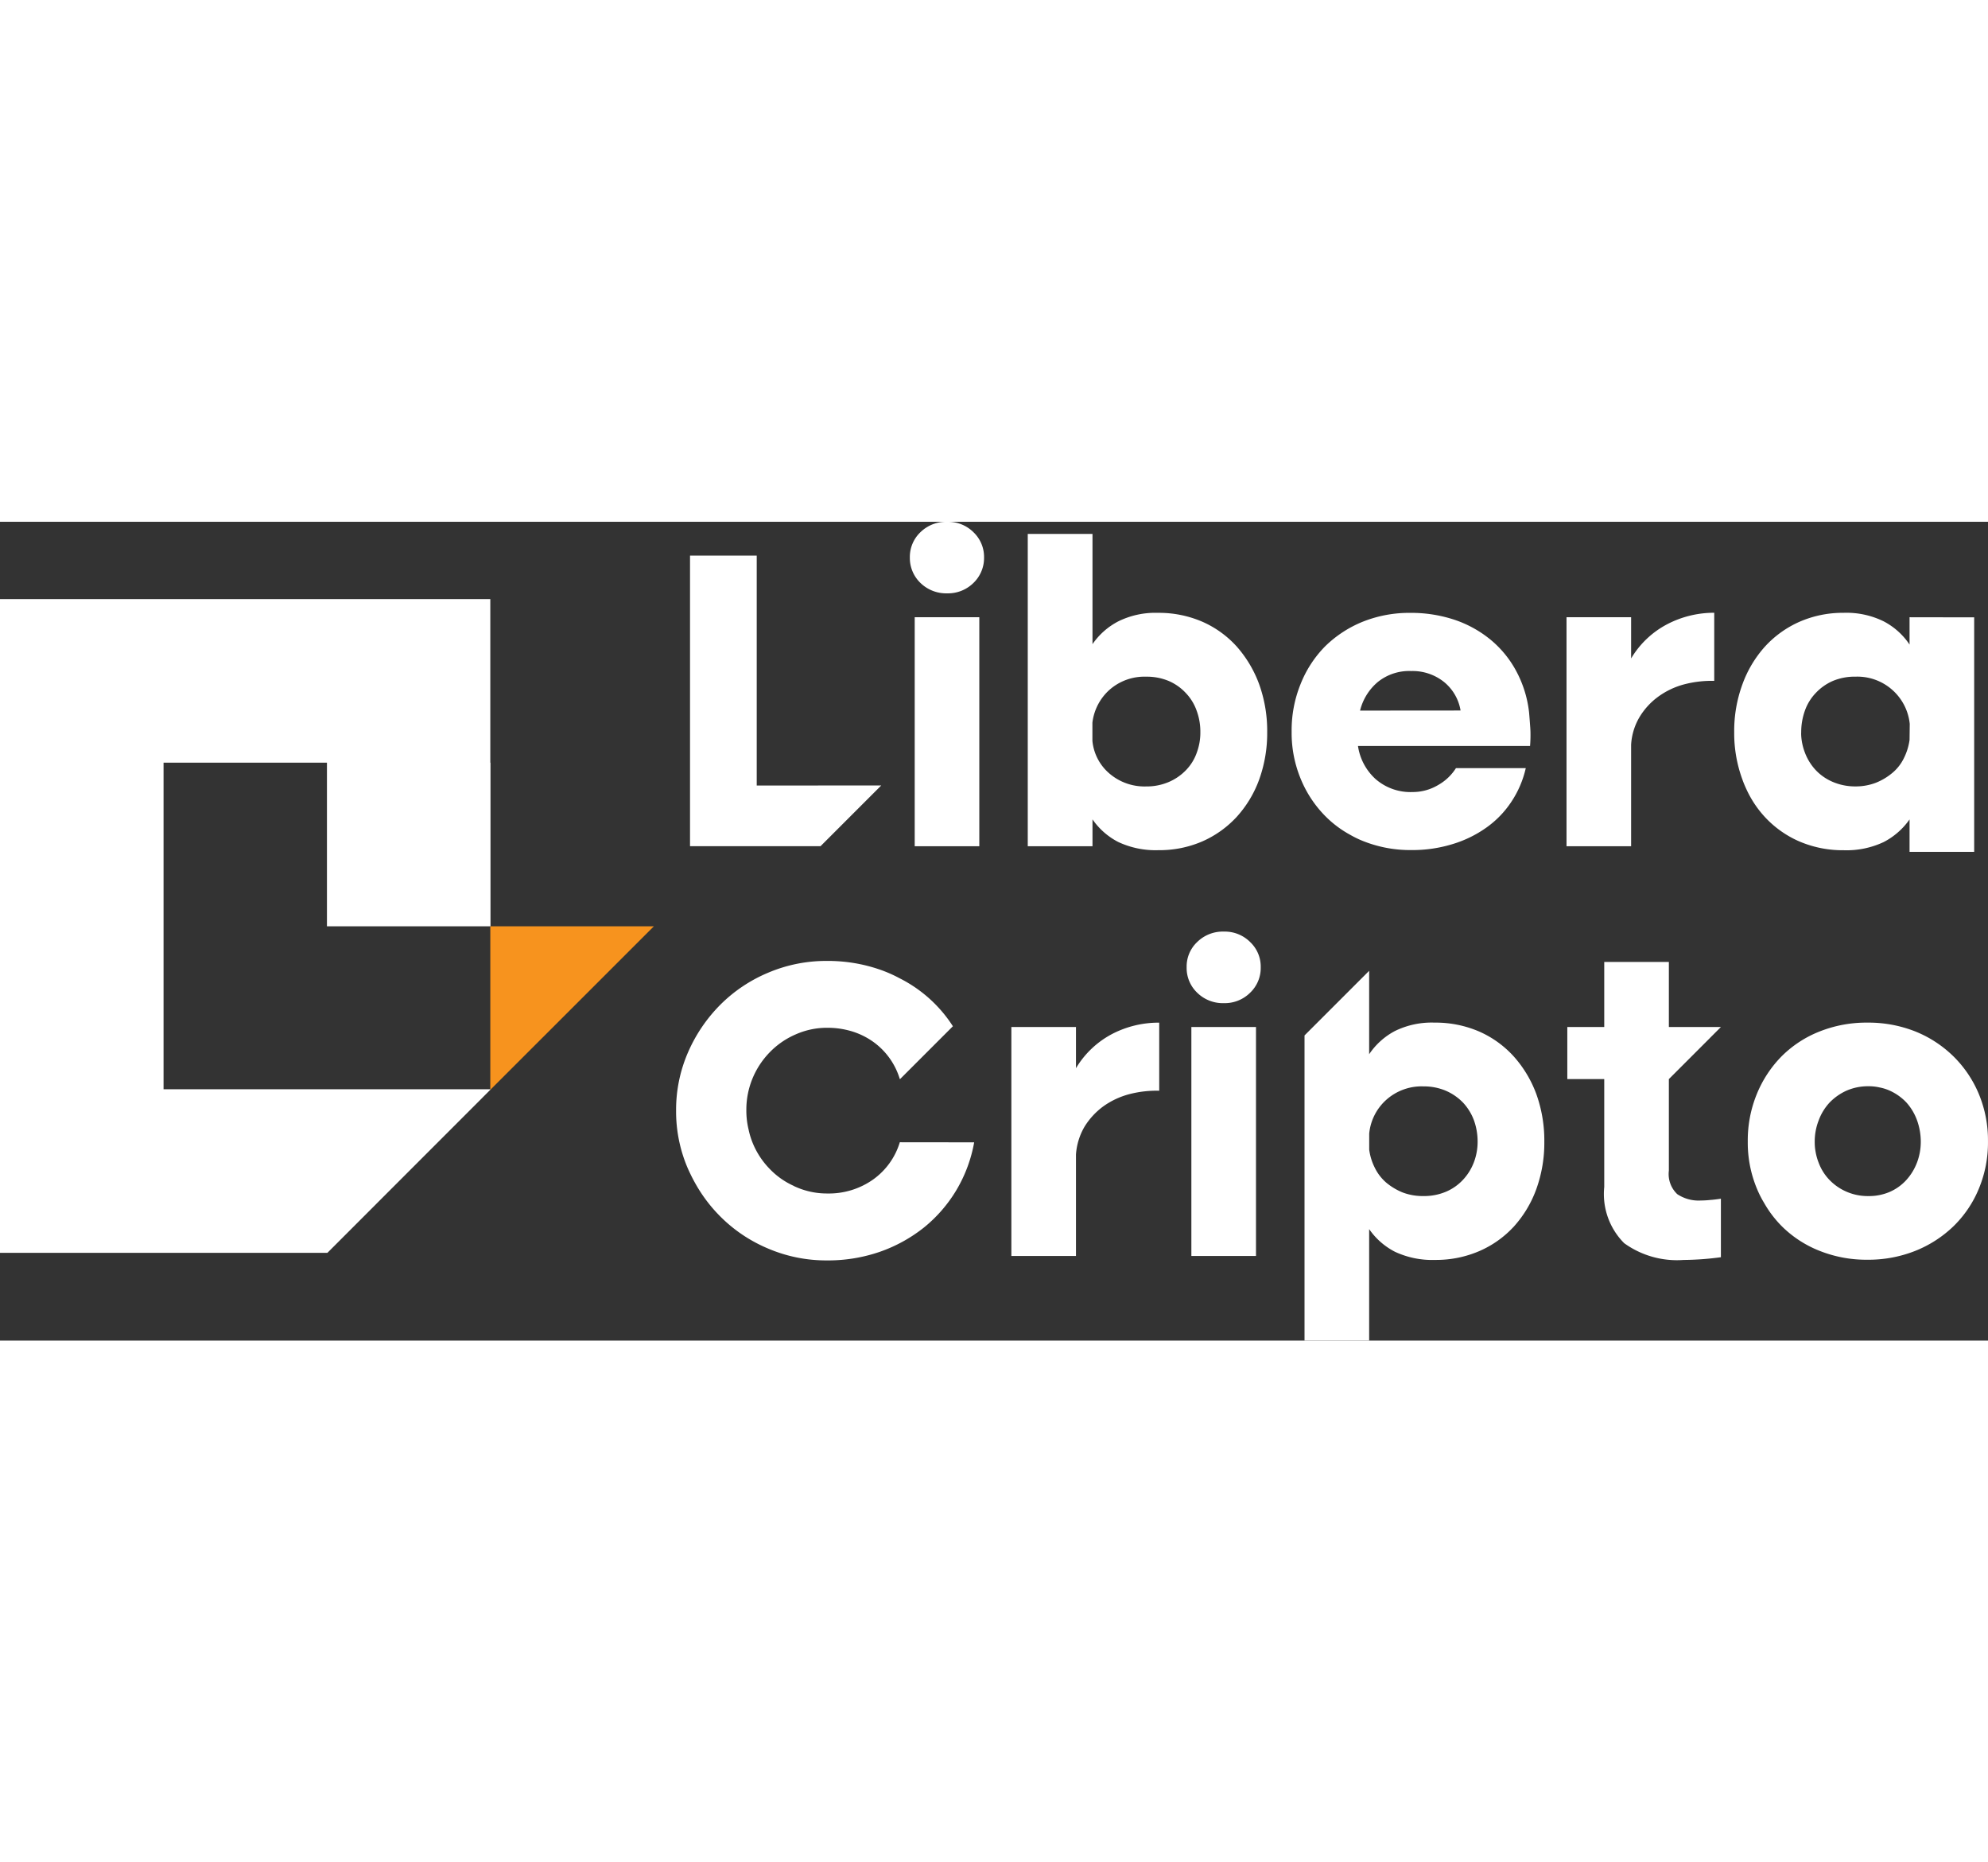 <svg  data-name="Componente 6 – 1" xmlns="http://www.w3.org/2000/svg" width="32" viewBox="0 0 72.784 29.971">
  <rect x="0" y="0" width="72.784" height="29.971" fill="#333333" stroke="none"/>
  <g  data-name="Grupo 73" transform="translate(0 2.83)">
    <path  data-name="Caminho-7" d="M-3917.742,4850.27l-5.988,5.985v-5.985Z" transform="translate(3941.681 -4838.293)" fill="#f7931e"/>
    <path  data-name="Caminho-8" d="M-3959.432,4820.458v5.988h-5.988v-5.988h-5.982v11.953h11.963v.02l-5.965,5.968h-11.986V4814.47h17.951v5.988Z" transform="translate(3977.39 -4814.47)" fill="#fff"/>
  </g>
  <g  data-name="Grupo 76" transform="translate(24.756)">
    <g  data-name="Grupo 74" transform="translate(0.507)">
      <path class="-logo-text"  data-name="Caminho-9" d="M-3899.431,4818.126v-8.416h-2.442v10.637h4.778l2.222-2.222Z" transform="translate(3901.873 -4808.473)" fill="#fff"/>
      <path class="-logo-text"  data-name="Caminho-10" d="M-3877.639,4809.505v8.381h2.365v-8.381Zm2.15-3.114a1.325,1.325,0,0,0-.963-.38,1.349,1.349,0,0,0-.976.38,1.248,1.248,0,0,0-.389.921,1.266,1.266,0,0,0,.389.938,1.348,1.348,0,0,0,.976.38,1.325,1.325,0,0,0,.963-.38,1.266,1.266,0,0,0,.389-.938A1.248,1.248,0,0,0-3875.489,4806.392Z" transform="translate(3885.865 -4806.011)" fill="#fff"/>
      <path class="-logo-text"  data-name="Caminho-11" d="M-3856.437,4812.846a4.33,4.33,0,0,0-.819-1.381,3.7,3.7,0,0,0-1.263-.913,4.011,4.011,0,0,0-1.627-.325,3.058,3.058,0,0,0-1.453.313,2.6,2.6,0,0,0-.942.833v-4.035h-2.37v11.432h2.37v-.984a2.589,2.589,0,0,0,.942.828,3.222,3.222,0,0,0,1.47.3,3.954,3.954,0,0,0,1.618-.325,3.774,3.774,0,0,0,1.255-.9,4.125,4.125,0,0,0,.819-1.364,5.007,5.007,0,0,0,.292-1.732A5.048,5.048,0,0,0-3856.437,4812.846Zm-2.29,2.51a1.75,1.75,0,0,1-.4.638,1.929,1.929,0,0,1-.625.426,2.054,2.054,0,0,1-.823.161,1.972,1.972,0,0,1-1.352-.478,1.789,1.789,0,0,1-.617-1.191v-.667a1.919,1.919,0,0,1,.625-1.2,1.93,1.93,0,0,1,1.344-.481,2.062,2.062,0,0,1,.823.156,1.847,1.847,0,0,1,.625.439,1.8,1.8,0,0,1,.4.651,2.22,2.22,0,0,1,.135.786A2.1,2.1,0,0,1-3858.727,4815.355Z" transform="translate(3877.276 -4806.894)" fill="#fff"/>
      <path class="-logo-text"  data-name="Caminho-12" d="M-3827.295,4820.452c0-.063,0-.156-.009-.278s-.021-.3-.042-.545a4.148,4.148,0,0,0-.452-1.487,3.846,3.846,0,0,0-.925-1.157,4.166,4.166,0,0,0-1.326-.748,5.029,5.029,0,0,0-1.644-.262,4.591,4.591,0,0,0-1.749.326,4.238,4.238,0,0,0-1.373.9,4.142,4.142,0,0,0-.9,1.386,4.5,4.5,0,0,0-.325,1.736,4.391,4.391,0,0,0,.334,1.732,4.2,4.2,0,0,0,.912,1.373,3.918,3.918,0,0,0,.9.672,3.652,3.652,0,0,0,.482.232,4.644,4.644,0,0,0,1.753.325,5.008,5.008,0,0,0,1.5-.215,4.251,4.251,0,0,0,1.238-.6,3.561,3.561,0,0,0,.921-.946,3.688,3.688,0,0,0,.532-1.238h-2.556a1.836,1.836,0,0,1-.65.617,1.811,1.811,0,0,1-.938.258,1.945,1.945,0,0,1-1.348-.469,2.029,2.029,0,0,1-.651-1.217h6.3C-3827.3,4820.714-3827.295,4820.579-3827.295,4820.452Zm-6.24-.9a1.989,1.989,0,0,1,.651-1.048,1.829,1.829,0,0,1,1.221-.4,1.841,1.841,0,0,1,1.208.405,1.708,1.708,0,0,1,.6,1.04Z" transform="translate(3858.066 -4812.641)" fill="#fff"/>
      <path class="-logo-text"  data-name="Caminho-13" d="M-3802.259,4816.388a3.341,3.341,0,0,0-1.326,1.255v-1.508h-2.365v8.381h2.365V4820.8a2.229,2.229,0,0,1,.317-1.026,2.566,2.566,0,0,1,.68-.735,2.86,2.86,0,0,1,.946-.448,3.975,3.975,0,0,1,1.1-.127v-2.493A3.705,3.705,0,0,0-3802.259,4816.388Z" transform="translate(3838.04 -4812.641)" fill="#fff"/>
      <path class="-logo-text"  data-name="Caminho-14" d="M-3781.173,4816.135v1a2.57,2.57,0,0,0-.946-.849,3.083,3.083,0,0,0-1.47-.313,3.96,3.96,0,0,0-1.609.326,3.778,3.778,0,0,0-1.271.912,4.2,4.2,0,0,0-.824,1.382,4.946,4.946,0,0,0-.3,1.749,4.9,4.9,0,0,0,.3,1.732c.046.131.1.257.16.384a3.871,3.871,0,0,0,.655.98,3.753,3.753,0,0,0,1.263.9,4.026,4.026,0,0,0,1.626.325,3.191,3.191,0,0,0,1.47-.3,2.633,2.633,0,0,0,.946-.828v1.187h2.366v-8.583Zm0,4.49a2.15,2.15,0,0,1-.207.667,1.619,1.619,0,0,1-.423.541,2.2,2.2,0,0,1-.6.359,2.06,2.06,0,0,1-.752.135,2.08,2.08,0,0,1-.82-.161,1.856,1.856,0,0,1-.625-.427,1.938,1.938,0,0,1-.4-.638,2.068,2.068,0,0,1-.14-.638,1.162,1.162,0,0,1,0-.122,2.337,2.337,0,0,1,.135-.786,1.8,1.8,0,0,1,.4-.65,1.887,1.887,0,0,1,.625-.439,2.072,2.072,0,0,1,.828-.156,1.925,1.925,0,0,1,1.365.5,1.921,1.921,0,0,1,.621,1.229Z" transform="translate(3825.822 -4812.641)" fill="#fff"/>
    </g>
    <g  data-name="Grupo 75" transform="translate(0 14.999)">
      <path class="-logo-text"  data-name="Caminho-15" d="M-3895.2,4860.7a2.59,2.59,0,0,1-.984,1.368,2.805,2.805,0,0,1-1.669.507,2.81,2.81,0,0,1-1.157-.241.559.559,0,0,1-.085-.042,2.813,2.813,0,0,1-.862-.609,2.957,2.957,0,0,1-.634-.967,2.855,2.855,0,0,1-.148-.49,2.934,2.934,0,0,1-.08-.7,2.984,2.984,0,0,1,.228-1.166,3.015,3.015,0,0,1,.634-.959,2.938,2.938,0,0,1,.947-.65,2.818,2.818,0,0,1,1.157-.241,3.042,3.042,0,0,1,.743.088,2.7,2.7,0,0,1,.925.418,2.593,2.593,0,0,1,.984,1.369h.013l1.931-1.931a4.957,4.957,0,0,0-1.061-1.183,4.971,4.971,0,0,0-.891-.574,4.941,4.941,0,0,0-.722-.317,5.819,5.819,0,0,0-1.935-.317,5.423,5.423,0,0,0-2.154.431,5.438,5.438,0,0,0-1.753,1.174,5.665,5.665,0,0,0-1.183,1.745,5.261,5.261,0,0,0-.435,2.129,5.259,5.259,0,0,0,.435,2.129c.08.177.165.351.258.516a5.516,5.516,0,0,0,.925,1.229,5.434,5.434,0,0,0,.858.7,5.485,5.485,0,0,0,.9.478,5.423,5.423,0,0,0,2.154.431,5.819,5.819,0,0,0,1.935-.317,5.5,5.5,0,0,0,1.614-.891,5.18,5.18,0,0,0,1.183-1.365,5.219,5.219,0,0,0,.651-1.749Z" transform="translate(3903.388 -4852.988)" fill="#fff"/>
      <path class="-logo-text"  data-name="Caminho-16" d="M-3863.012,4861.223a3.37,3.37,0,0,0-1.327,1.255v-1.508h-2.365v8.381h2.365v-3.713a2.331,2.331,0,0,1,.317-1.026,2.648,2.648,0,0,1,.685-.739,2.921,2.921,0,0,1,.946-.444,3.956,3.956,0,0,1,1.1-.127v-2.492A3.7,3.7,0,0,0-3863.012,4861.223Z" transform="translate(3878.976 -4857.476)" fill="#fff"/>
      <path class="-logo-text"  data-name="Caminho-17" d="M-3847.349,4854.339v8.381h2.366v-8.381Zm2.15-3.113a1.315,1.315,0,0,0-.959-.38,1.336,1.336,0,0,0-.976.38,1.232,1.232,0,0,0-.388.921,1.251,1.251,0,0,0,.388.938,1.336,1.336,0,0,0,.976.38,1.315,1.315,0,0,0,.959-.38,1.249,1.249,0,0,0,.389-.938A1.231,1.231,0,0,0-3845.2,4851.226Z" transform="translate(3866.211 -4850.845)" fill="#fff"/>
      <path class="-logo-text"  data-name="Caminho-18" d="M-3826.13,4859.655a4.283,4.283,0,0,0-.828-1.381,3.74,3.74,0,0,0-1.268-.913,4.029,4.029,0,0,0-1.631-.325,3.058,3.058,0,0,0-1.453.308,2.6,2.6,0,0,0-.942.849v-3.054l-2.366,2.366v11.17h2.366v-4.081a2.584,2.584,0,0,0,.942.828,3.219,3.219,0,0,0,1.47.3,4,4,0,0,0,1.627-.326,3.721,3.721,0,0,0,1.263-.9,4.148,4.148,0,0,0,.819-1.369,4.979,4.979,0,0,0,.292-1.728A5.029,5.029,0,0,0-3826.13,4859.655Zm-2.294,2.509a1.94,1.94,0,0,1-.4.633,1.817,1.817,0,0,1-.621.431,2.055,2.055,0,0,1-.824.156,2.066,2.066,0,0,1-.756-.131,2.27,2.27,0,0,1-.6-.359,1.707,1.707,0,0,1-.418-.541,2.07,2.07,0,0,1-.207-.667v-.587a1.9,1.9,0,0,1,.616-1.229,1.94,1.94,0,0,1,1.369-.5,2.064,2.064,0,0,1,.824.161,1.955,1.955,0,0,1,.629.436,1.941,1.941,0,0,1,.4.654,2.31,2.31,0,0,1,.131.786A2.122,2.122,0,0,1-3828.424,4862.165Z" transform="translate(3857.623 -4853.703)" fill="#fff"/>
      <path class="-logo-text"  data-name="Caminho-19" d="M-3800.971,4862.9a1.409,1.409,0,0,1-.866-.232,1.011,1.011,0,0,1-.308-.862v-3.35l1.905-1.906h-1.905v-2.382h-2.366v2.382h-1.352v1.906h1.352v3.95a2.544,2.544,0,0,0,.731,2.057,3.305,3.305,0,0,0,2.175.613,10.692,10.692,0,0,0,1.365-.1v-2.142c-.14.021-.266.038-.389.046A3.307,3.307,0,0,1-3800.971,4862.9Z" transform="translate(3838.489 -4853.056)" fill="#fff"/>
      <path class="-logo-text"  data-name="Caminho-20" d="M-3777.651,4863.428a4.2,4.2,0,0,0-.929-1.381,4.3,4.3,0,0,0-.9-.676,4.4,4.4,0,0,0-.495-.237,4.663,4.663,0,0,0-1.757-.325,4.643,4.643,0,0,0-1.753.325,4.082,4.082,0,0,0-1.381.9,4.251,4.251,0,0,0-.913,1.382,4.464,4.464,0,0,0-.334,1.741,4.37,4.37,0,0,0,.334,1.728,3.729,3.729,0,0,0,.262.52,4.035,4.035,0,0,0,.65.857,4.081,4.081,0,0,0,1.381.9,4.633,4.633,0,0,0,1.753.326,4.654,4.654,0,0,0,1.757-.326,4.314,4.314,0,0,0,1.395-.9,4.1,4.1,0,0,0,.929-1.377,4.374,4.374,0,0,0,.333-1.728A4.4,4.4,0,0,0-3777.651,4863.428Zm-2.269,2.509a2,2,0,0,1-.389.634,1.79,1.79,0,0,1-.6.431,1.915,1.915,0,0,1-.786.156,1.955,1.955,0,0,1-.794-.156,1.937,1.937,0,0,1-.629-.431,1.824,1.824,0,0,1-.4-.634,2.046,2.046,0,0,1-.114-.41,1.916,1.916,0,0,1-.03-.351,2.125,2.125,0,0,1,.144-.786,1.952,1.952,0,0,1,.4-.655,2.015,2.015,0,0,1,.621-.436,1.96,1.96,0,0,1,.8-.161,1.741,1.741,0,0,1,.406.043h0a1.68,1.68,0,0,1,.376.118,1.932,1.932,0,0,1,.612.436,1.992,1.992,0,0,1,.389.655,2.31,2.31,0,0,1,.135.786A2.133,2.133,0,0,1-3779.92,4865.938Z" transform="translate(3825.346 -4857.476)" fill="#fff"/>
    </g>
  </g>
</svg>
